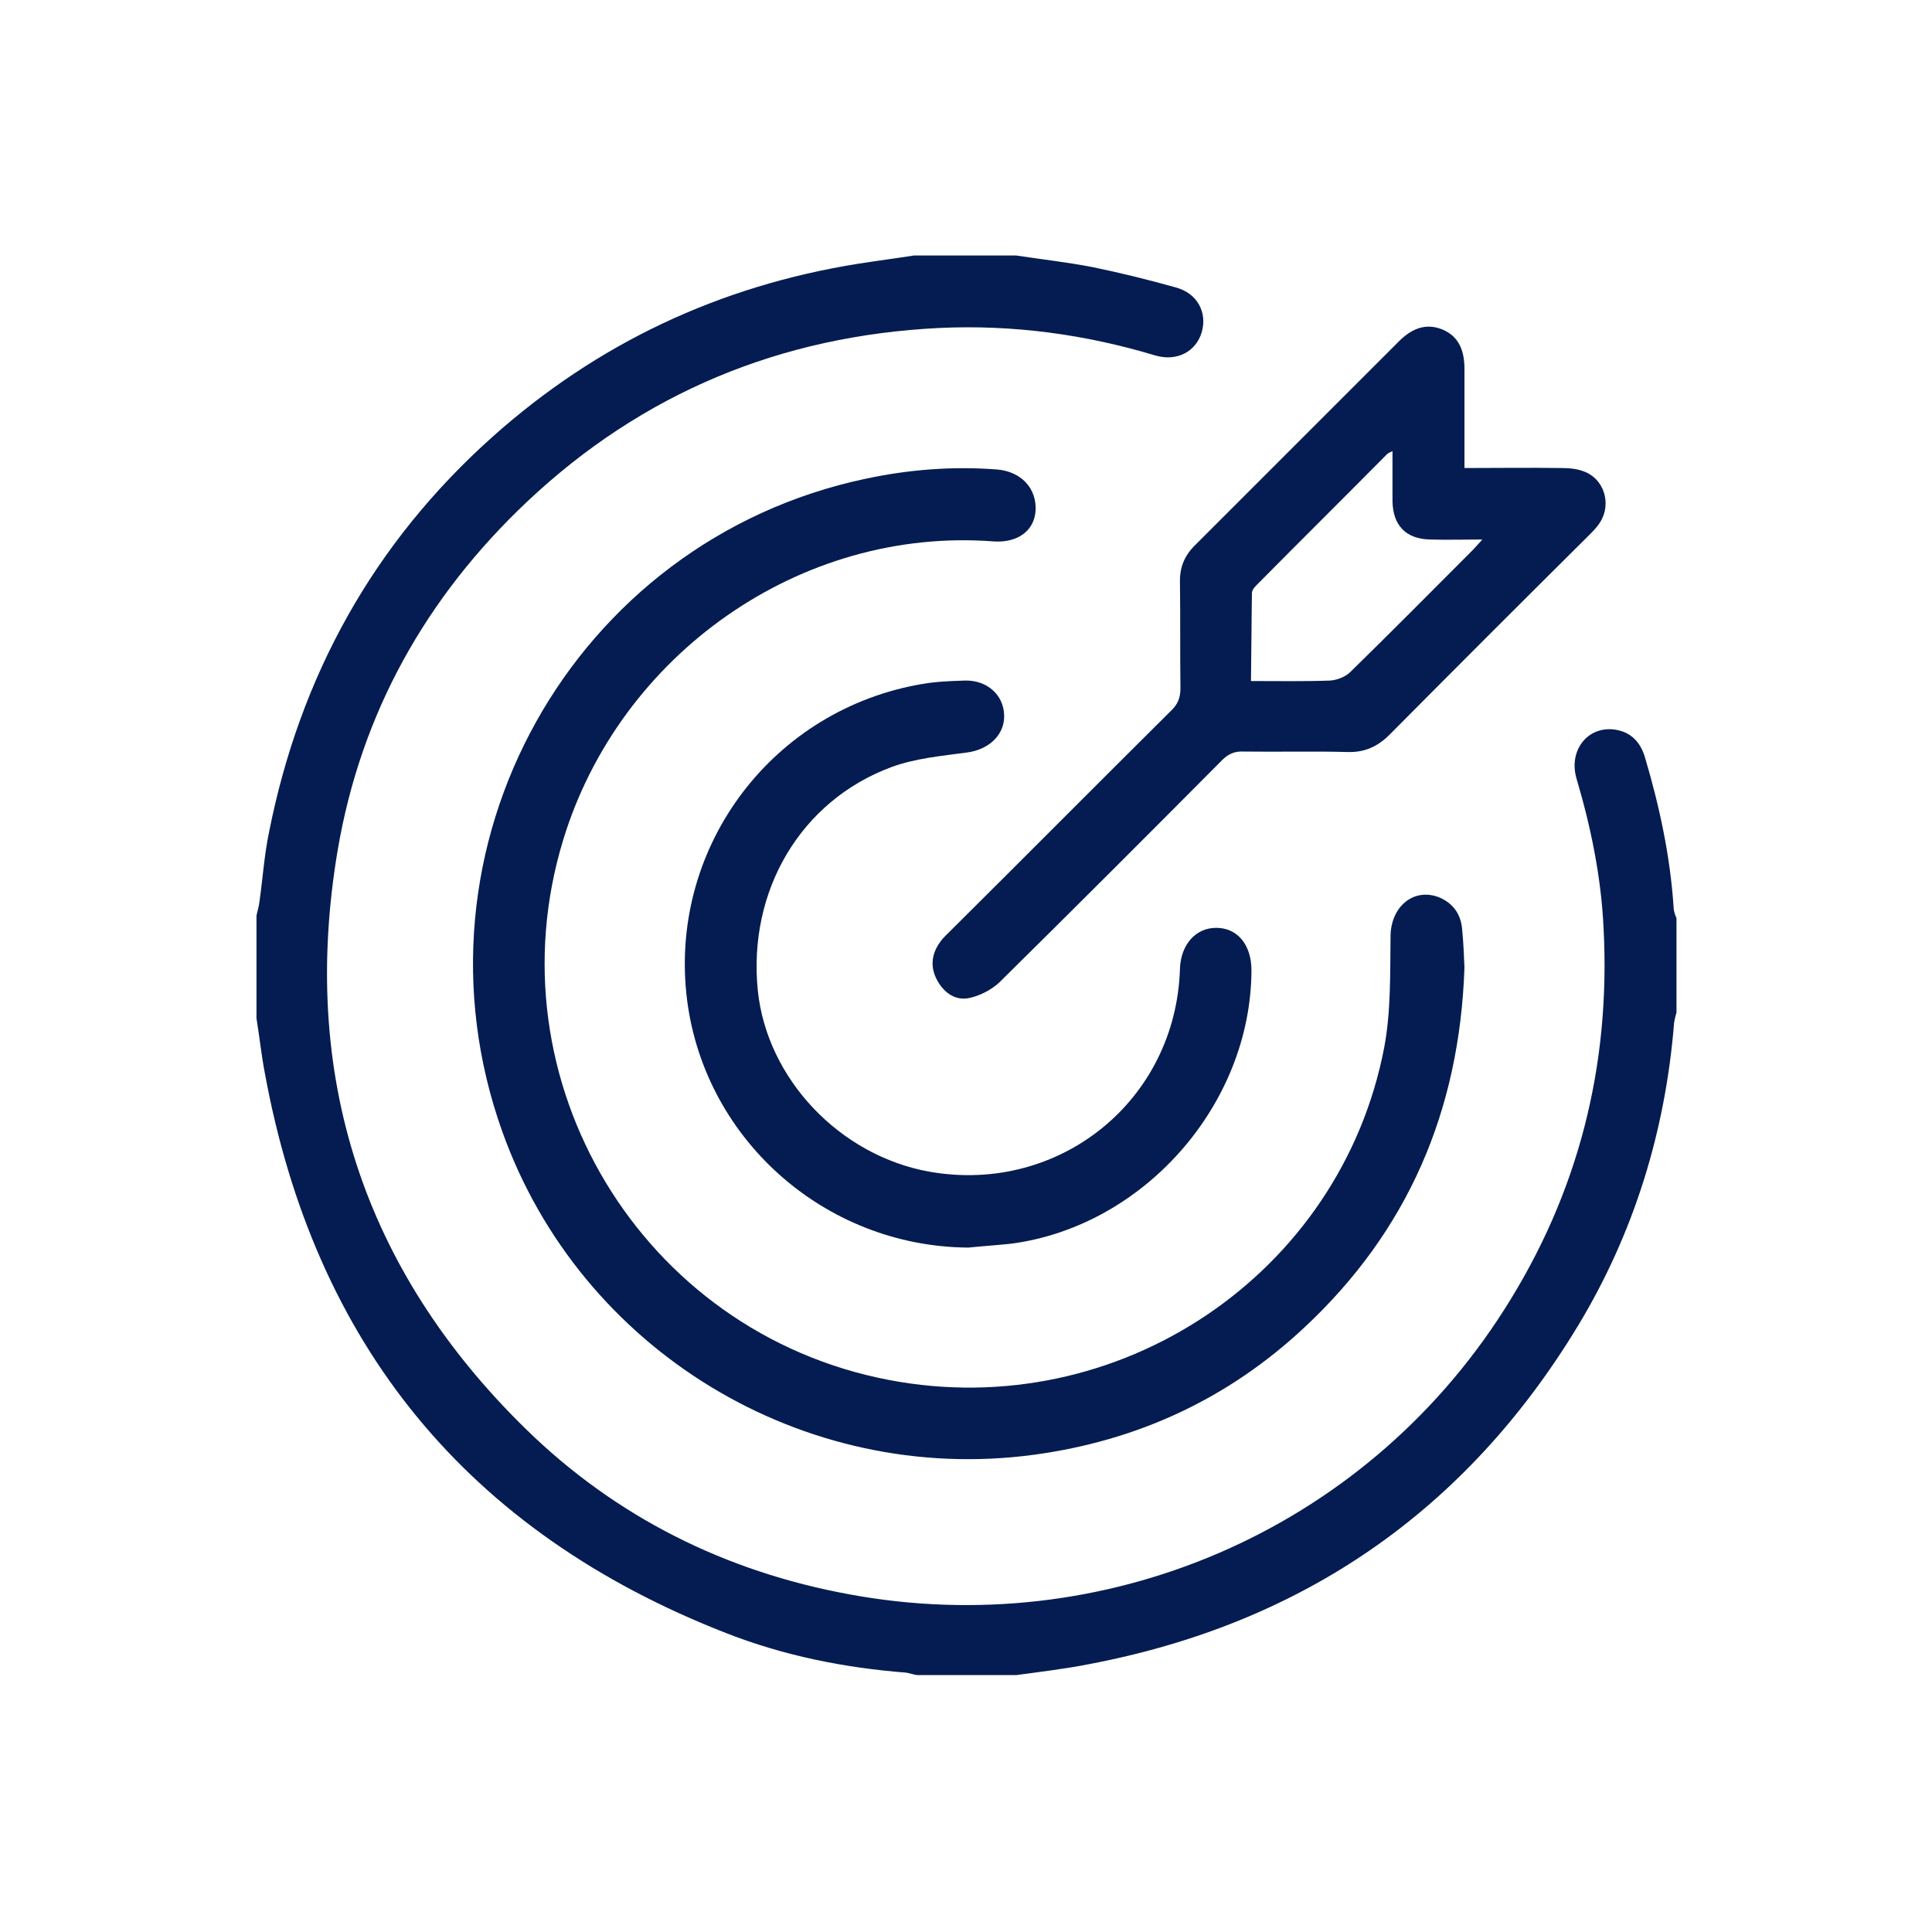 <svg xmlns="http://www.w3.org/2000/svg" xmlns:xlink="http://www.w3.org/1999/xlink" id="Layer_1" x="0px" y="0px" viewBox="0 0 400 400" style="enable-background:new 0 0 400 400;" xml:space="preserve"><style type="text/css">	.st0{fill:#041C51;}</style><g>	<path class="st0" d="M346.5,187.8c-0.7-10.5-2.9-20.8-5.9-30.9c-0.8-2.8-2.5-5-5.5-5.7c-5.9-1.4-10.5,3.8-8.7,10   c3,10.1,5.1,20.4,5.6,30.9c1.5,28.5-5.2,55-20.6,79.1c-29.3,46-83,68.6-135.5,58.9c-25.7-4.7-48.4-16-67.1-34.3   c-33.7-33-46.7-73.3-38.9-119.7c4.8-28.4,18.3-52.5,39.3-72.3c23.9-22.5,52.5-34.3,85.3-35.9c15.2-0.7,30.1,1.3,44.7,5.7   c4.5,1.3,8.4-0.8,9.6-4.8c1.2-4.1-0.9-8.1-5.4-9.3c-5.7-1.6-11.4-3-17.2-4.2c-5.2-1-10.5-1.6-15.8-2.4c-7.1,0-14.2,0-21.2,0   c-3.8,0.6-7.7,1.1-11.5,1.7c-28.8,4.6-54.1,16.5-75.8,35.9c-24.6,22-39.8,49.5-46.2,81.8c-1,4.8-1.3,9.6-2,14.5   c-0.1,0.9-0.4,1.8-0.6,2.8c0,7.1,0,14.2,0,21.2c0.6,3.7,1,7.5,1.7,11.2c10.3,56.4,42,95.2,95.5,116.1c12,4.7,24.5,7.2,37.3,8.2   c0.7,0.1,1.5,0.4,2.2,0.5c6.9,0,13.8,0,20.7,0c5.1-0.7,10.2-1.3,15.2-2.3c44-8.4,77.8-31.7,101-70c11.6-19.2,18.1-40.3,19.9-62.7   c0.1-0.7,0.3-1.5,0.5-2.2c0-6.5,0-13,0-19.5C346.8,189.4,346.5,188.6,346.5,187.8z"></path>	<path class="st0" d="M214.4,105.8c0.3-4.7-3-8.2-8-8.6c-9.1-0.7-18.2,0-27.1,1.9C118.5,111.9,83,175.6,104,234.3   c16.2,45.3,62.3,73.3,110,66.9c21.5-2.9,40.3-11.6,56.1-26.4c21.3-19.9,32.1-44.7,33.1-74.5c-0.1-2.2-0.2-5.2-0.5-8.1   c-0.3-3-1.9-5.2-4.7-6.4c-5.3-2.1-10,1.9-10.1,7.9c-0.1,7.7,0.1,15.6-1.3,23.1c-9,47.1-55.1,78-102.6,68.9   c-51.2-9.8-82.6-62-67.4-111.8c11.7-38.4,49.1-64.9,89.2-61.8C210.7,112.4,214.1,109.9,214.4,105.8z"></path>	<path class="st0" d="M244.3,120.7c0.1,7.3,0,14.5,0.1,21.8c0,2-0.6,3.4-2,4.7c-15.2,15.1-30.3,30.3-45.5,45.4   c-0.8,0.8-1.7,1.6-2.3,2.5c-1.8,2.5-2.0,5.2-0.6,7.8c1.4,2.6,3.8,4.4,6.8,3.7c2.2-0.5,4.5-1.7,6.1-3.2c15.5-15.3,30.8-30.6,46.1-46   c1.3-1.3,2.6-1.9,4.5-1.8c7.2,0.1,14.4-0.1,21.5,0.1c3.5,0.1,6.2-1.1,8.7-3.6c13.7-13.8,27.4-27.5,41.2-41.2   c0.9-0.9,1.8-1.8,2.4-2.8c2.4-3.8,0.8-9-3.4-10.5c-1.5-0.6-3.2-0.7-4.8-0.7c-6.5-0.1-13,0-19.9,0c0-7.1,0-13.8,0-20.5   c0-3.6-1-6.7-4.6-8.2c-3.5-1.4-6.4-0.1-9,2.5c-14,14-28,28-42,42C245.2,115,244.2,117.5,244.3,120.7z M259.2,122.8   c0-0.6,0.5-1.2,0.9-1.6c9-9.1,18.1-18.1,27.1-27.2c0.2-0.2,0.5-0.3,1.1-0.6c0,3.7,0,7,0,10.4c0.1,5,2.8,7.8,7.8,7.9   c3.3,0.1,6.7,0,10.8,0c-1,1.1-1.5,1.7-2.1,2.3c-8.4,8.4-16.7,16.8-25.2,25.1c-1,1-2.7,1.7-4.2,1.8c-5.3,0.2-10.7,0.1-16.4,0.1   C259.1,134.7,259.1,128.7,259.2,122.8z"></path>	<path class="st0" d="M184.6,158.8c4.9-1.8,10.4-2.3,15.6-3c4.5-0.6,7.8-3.6,7.7-7.7c-0.1-4.2-3.5-7.3-8.1-7.2   c-3,0.1-5.9,0.2-8.8,0.7c-30.8,5.2-52.1,33.2-48.9,64.1c3.1,29.7,28.4,52.4,58.4,52.6c2.9-0.3,5.9-0.5,8.8-0.8   c27.5-3.6,49.7-28.8,49.8-56.6c0-5.3-2.9-8.8-7.3-8.8c-4.3,0-7.3,3.5-7.5,8.4c-0.8,27.3-24.9,46.8-51.8,42.1   c-18.6-3.3-33.7-19.2-35.6-37.5C154.8,184.5,165.7,165.8,184.6,158.8z"></path></g></svg>
